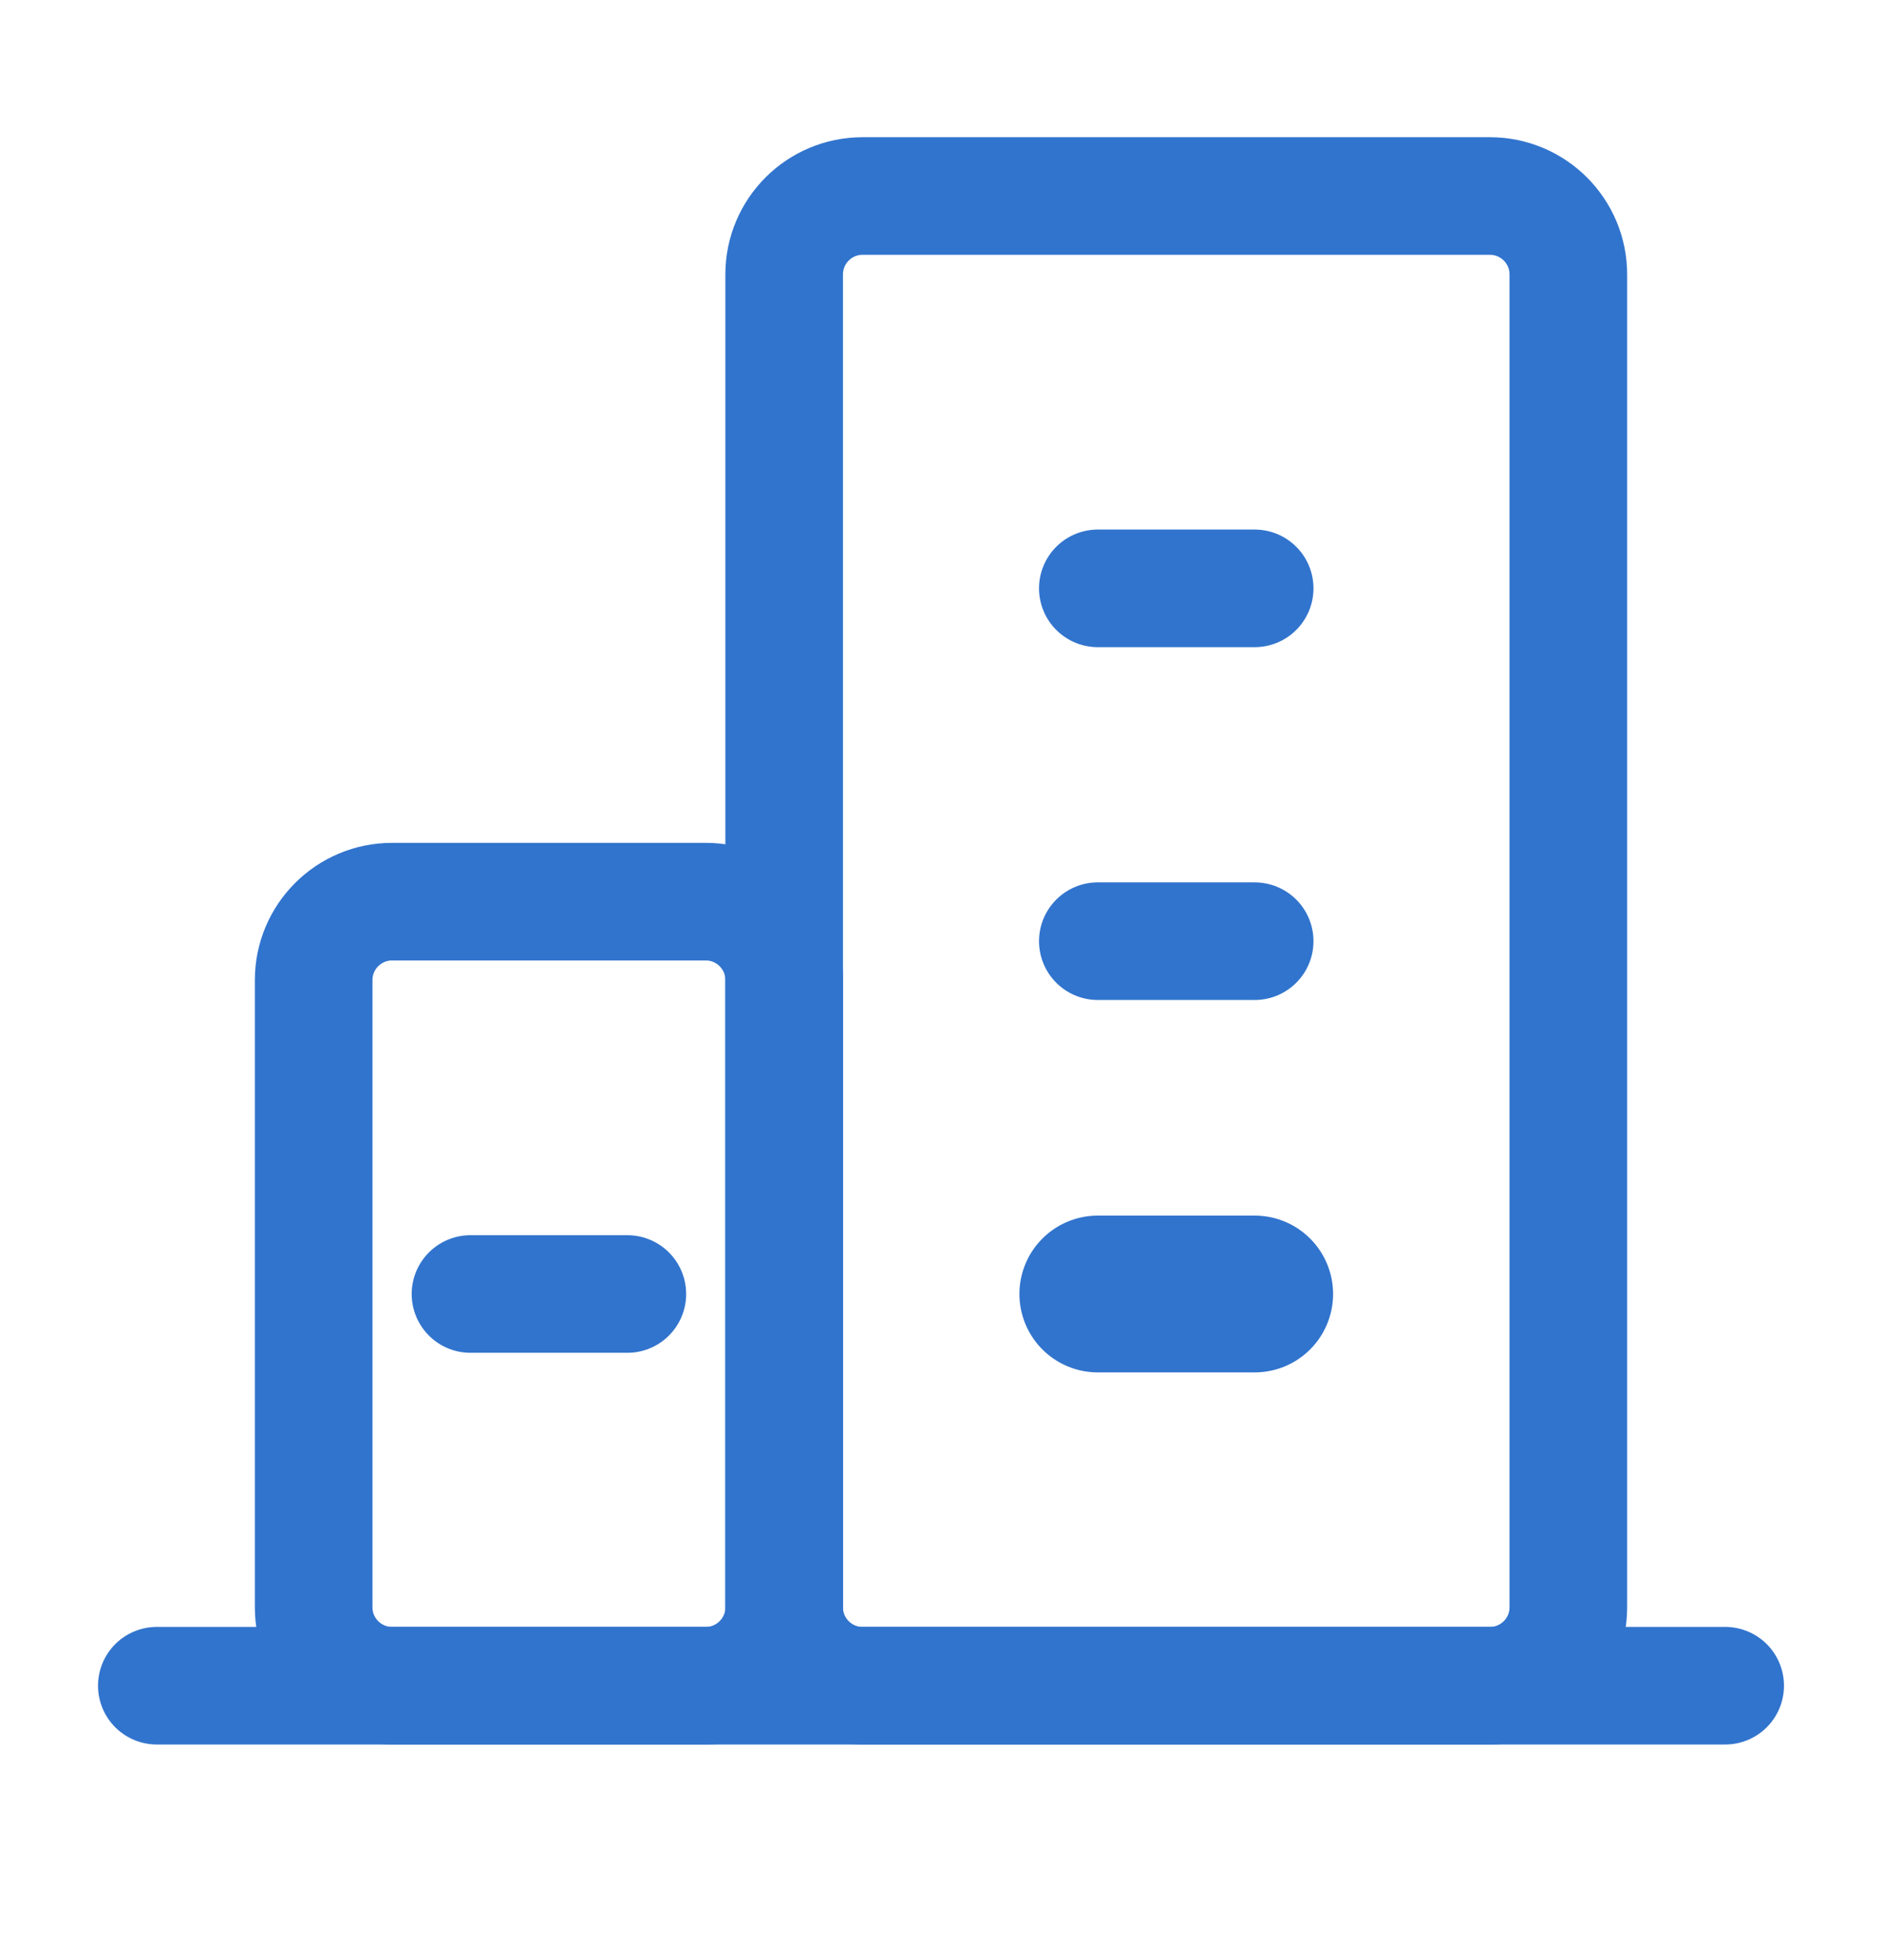 <svg width="24" height="25" viewBox="0 0 24 25" fill="none" xmlns="http://www.w3.org/2000/svg">
<path d="M2 21.5H22" stroke="#3174CD" stroke-width="1.5" stroke-linecap="round" stroke-linejoin="round"/>
<path d="M9 11.5H5C4.448 11.5 4 11.948 4 12.5V20.5C4 21.052 4.448 21.5 5 21.5H9C9.552 21.5 10 21.052 10 20.5V12.5C10 11.948 9.552 11.5 9 11.5Z" stroke="#3174CD" stroke-width="1.5" stroke-linejoin="round"/>
<path d="M19 2.5H11C10.448 2.5 10 2.948 10 3.5V20.5C10 21.052 10.448 21.5 11 21.5H19C19.552 21.5 20 21.052 20 20.5V3.5C20 2.948 19.552 2.5 19 2.5Z" stroke="#3174CD" stroke-width="1.5" stroke-linejoin="round"/>
<path d="M14 16.504H16" stroke="#3174CD" stroke-width="2" stroke-linecap="round" stroke-linejoin="round"/>
<path d="M6 16.504H8" stroke="#3174CD" stroke-width="1.5" stroke-linecap="round" stroke-linejoin="round"/>
<path d="M14 12.004H16" stroke="#3174CD" stroke-width="1.5" stroke-linecap="round" stroke-linejoin="round"/>
<path d="M14 7.504H16" stroke="#3174CD" stroke-width="1.5" stroke-linecap="round" stroke-linejoin="round"/>
</svg>
